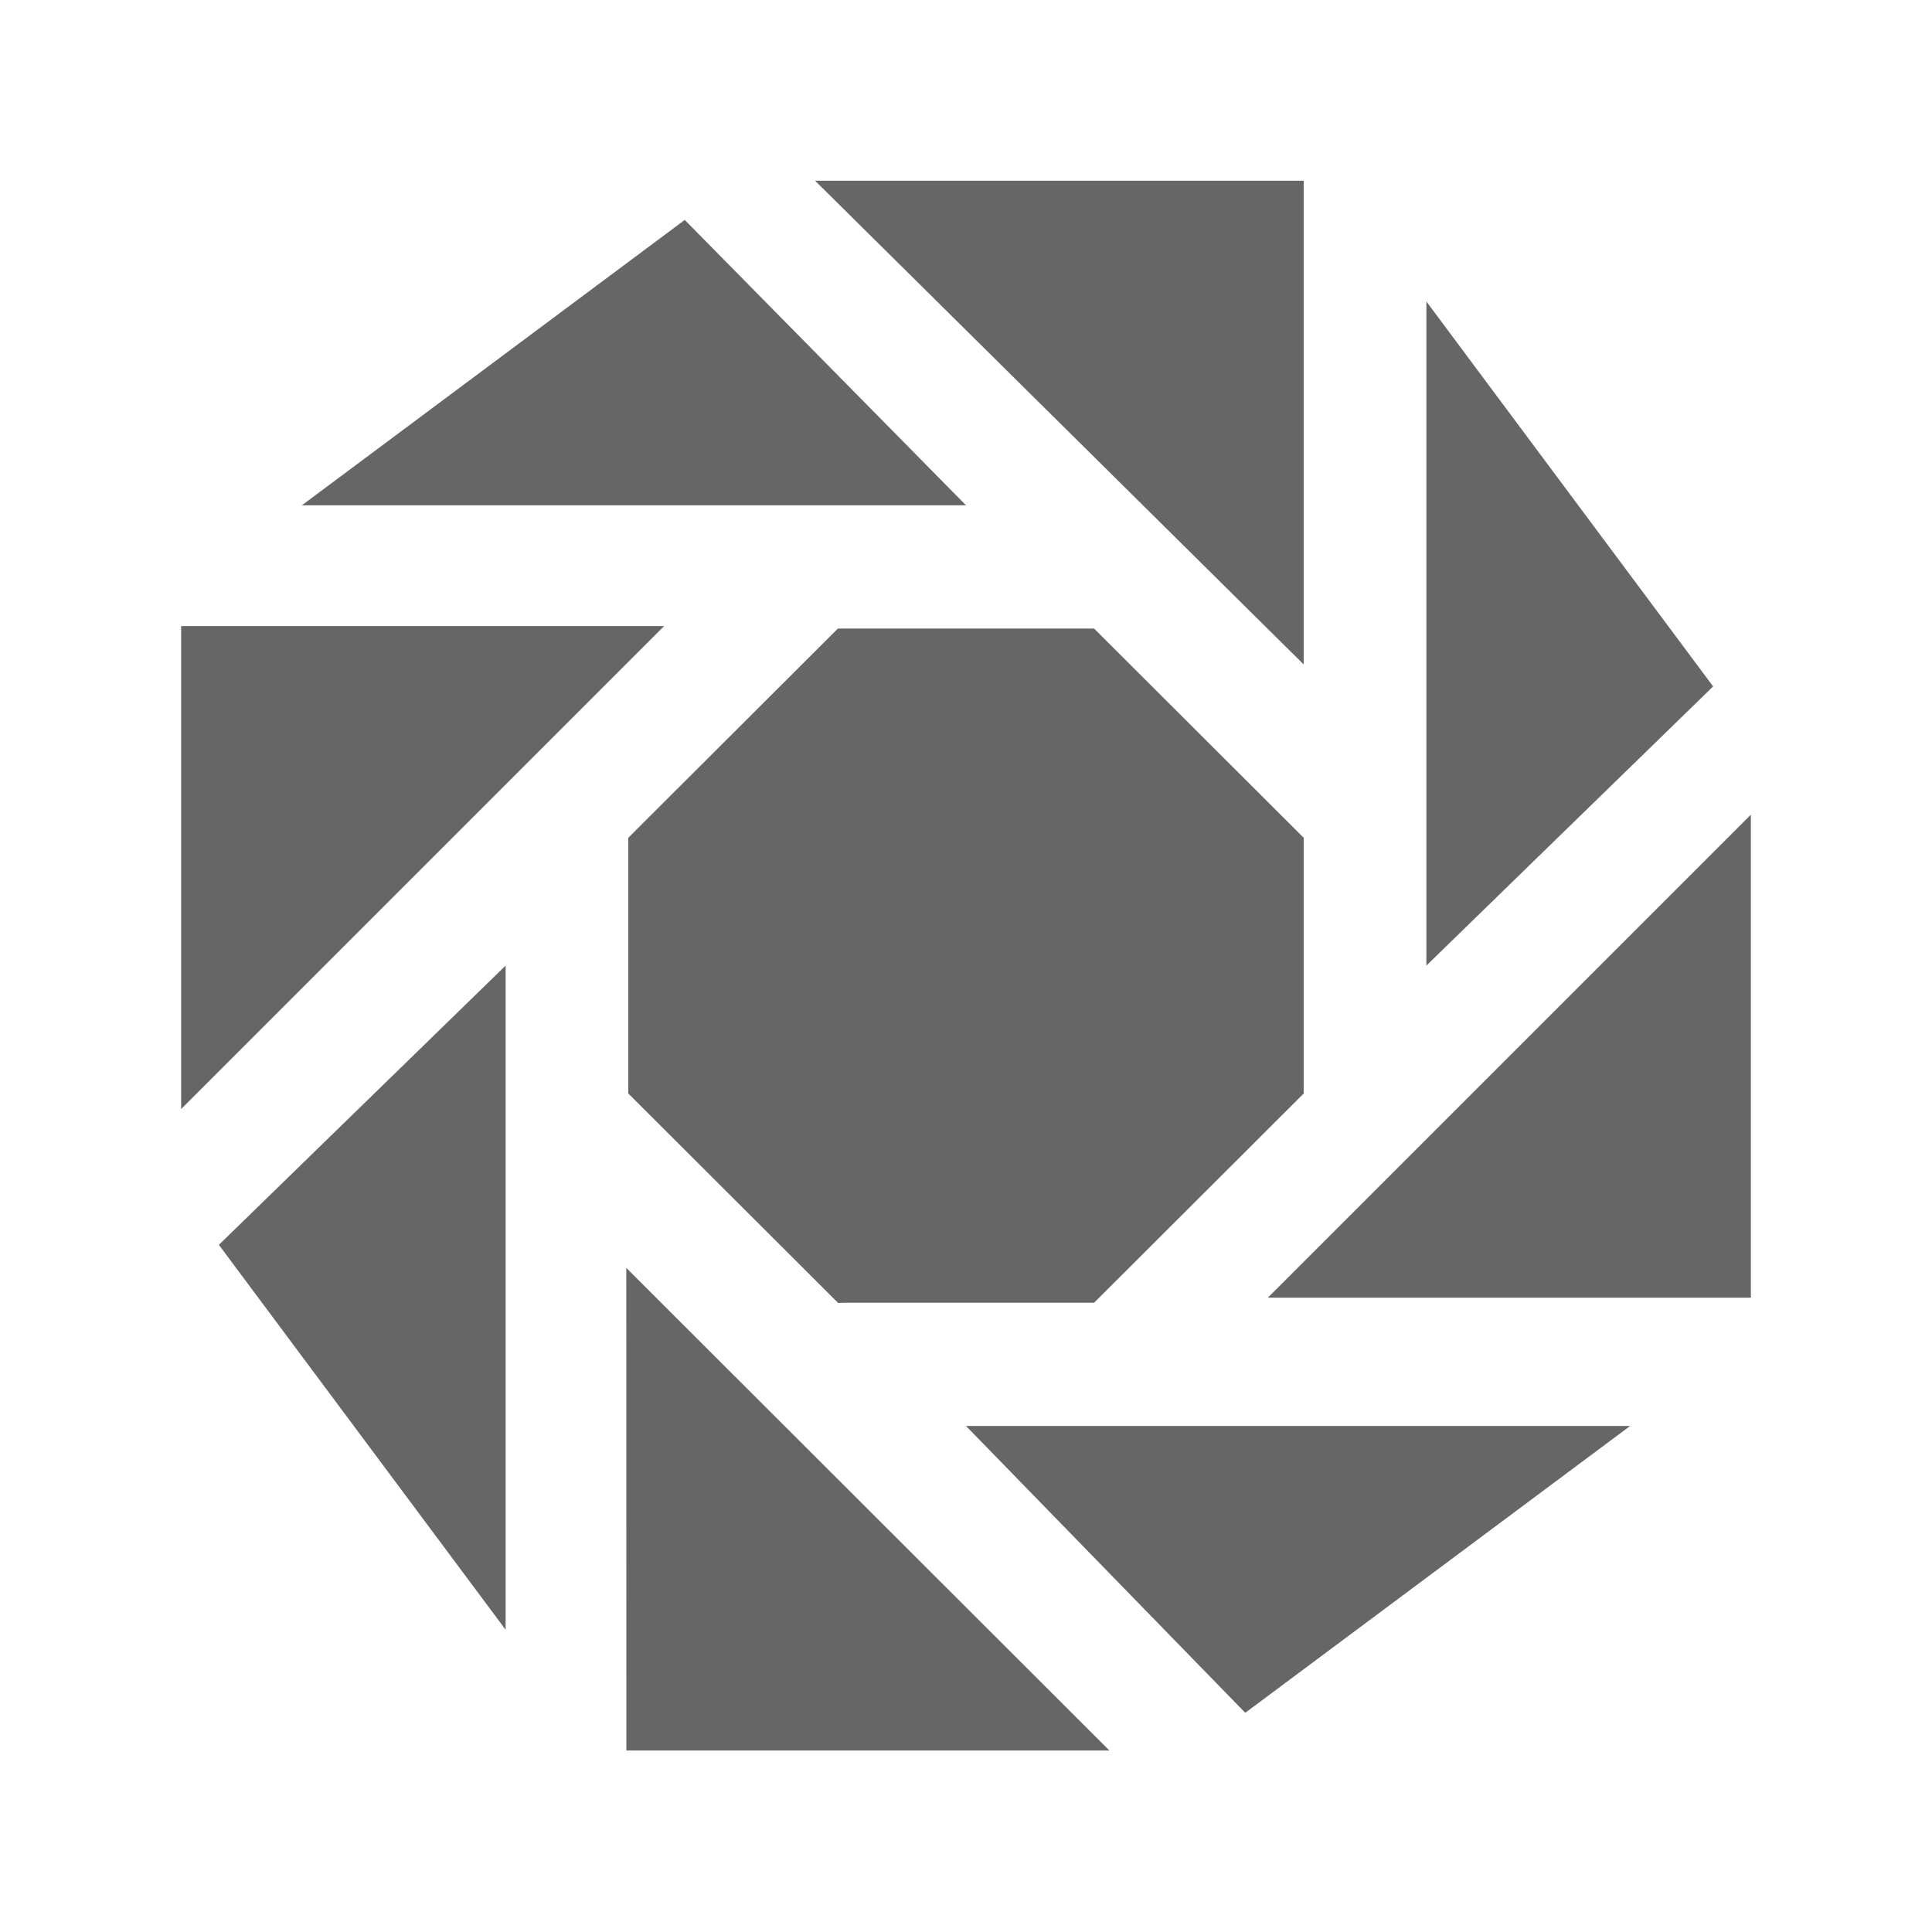 <svg width="24" height="24" viewBox="0 0 24 24" fill="none" xmlns="http://www.w3.org/2000/svg">
<path d="M10.125 2.245L16.195 8.254V2.245H10.125ZM8.506 2.732L3.75 6.277H12L8.506 2.732ZM15.75 16.12H21.75V10.12L15.75 16.12ZM21.281 8.527L17.719 3.745V11.995L21.281 8.527ZM2.25 7.777V13.777L8.25 7.777H2.25ZM15.469 21.277L20.25 17.714H12L15.469 21.277ZM2.719 15.464L6.281 20.245V11.995L2.719 15.464ZM16.195 10.407L13.591 7.808H10.409L7.805 10.407V13.584L10.412 16.186C10.433 16.186 10.454 16.183 10.475 16.183H13.591L16.195 13.584V10.407ZM7.78 15.75L7.781 21.745H13.781L7.78 15.75Z" fill="#666666"/>
</svg>
